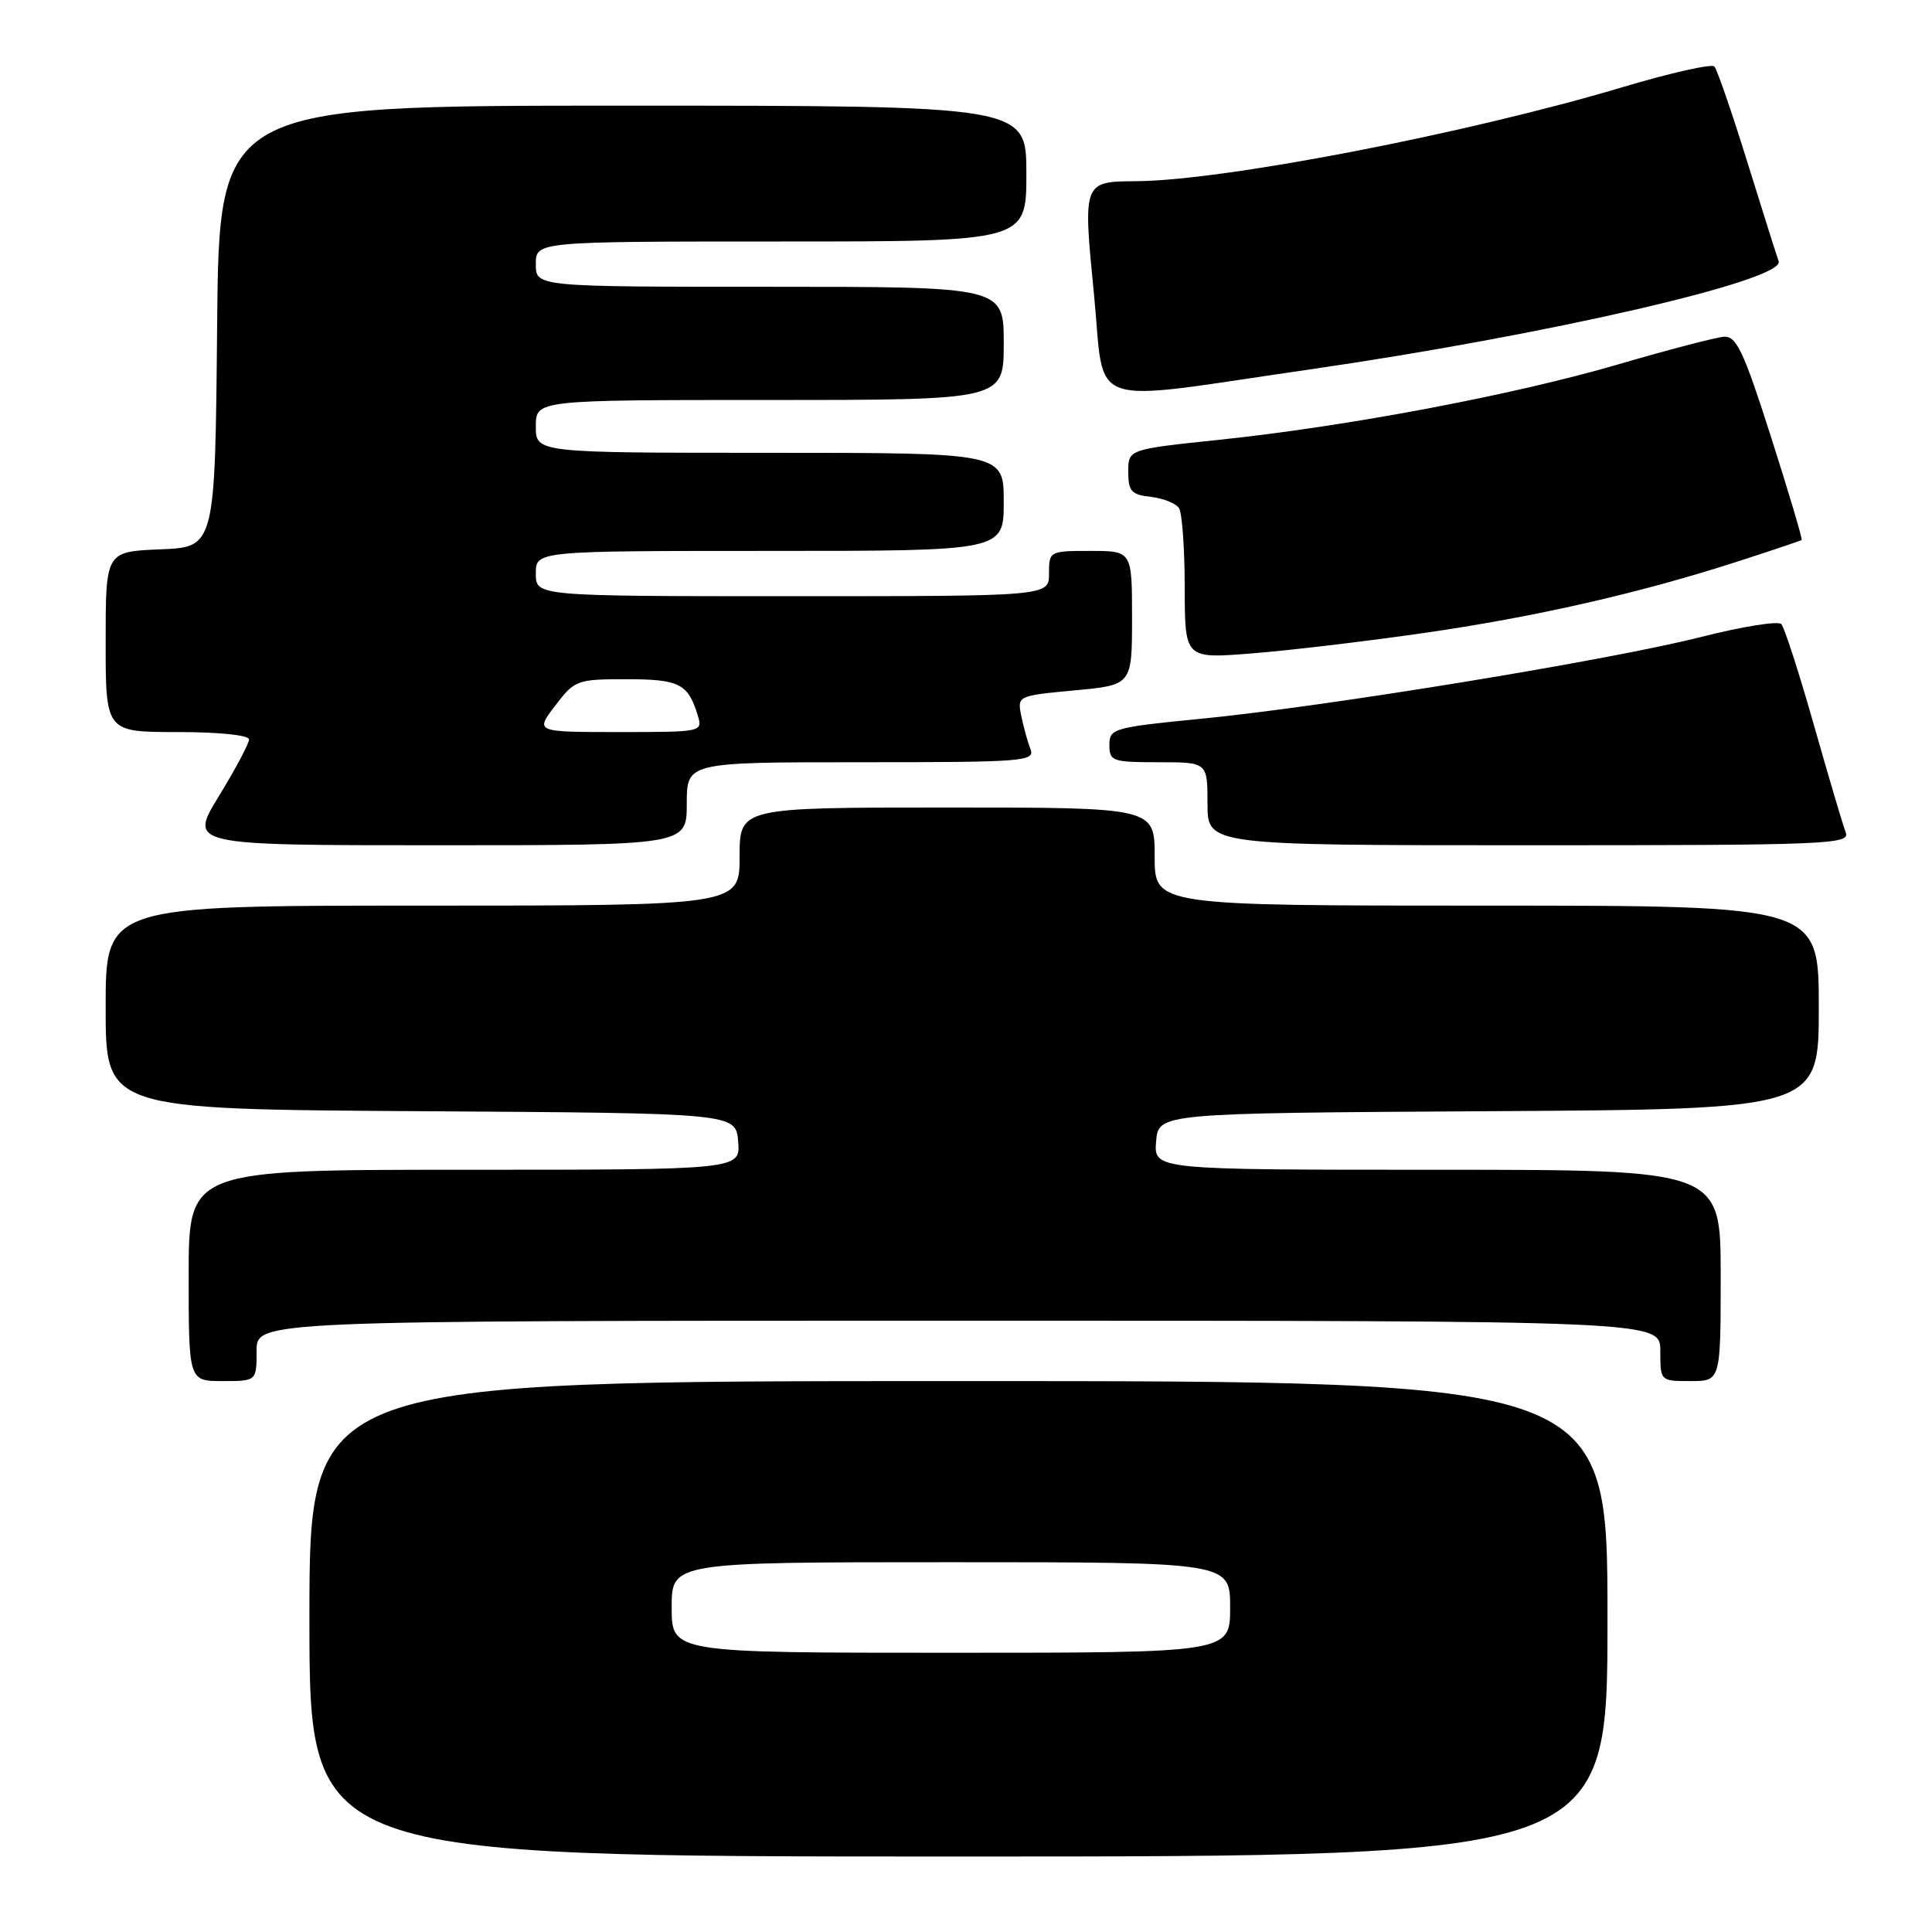 <?xml version="1.0" encoding="UTF-8" standalone="no"?>
<!DOCTYPE svg PUBLIC "-//W3C//DTD SVG 1.1//EN" "http://www.w3.org/Graphics/SVG/1.1/DTD/svg11.dtd" >
<svg xmlns="http://www.w3.org/2000/svg" xmlns:xlink="http://www.w3.org/1999/xlink" version="1.1" viewBox="0 0 256 256">
 <g >
 <path fill="currentColor"
d=" M 213.00 214.50 C 213.00 183.00 213.00 183.00 127.00 183.00 C 41.00 183.00 41.00 183.00 41.00 214.50 C 41.00 246.00 41.00 246.00 127.00 246.00 C 213.00 246.00 213.00 246.00 213.00 214.50 Z  M 34.00 179.00 C 34.00 175.00 34.00 175.00 127.00 175.00 C 220.00 175.00 220.00 175.00 220.00 179.00 C 220.00 183.00 220.00 183.00 224.00 183.00 C 228.00 183.00 228.00 183.00 228.00 169.00 C 228.00 155.00 228.00 155.00 190.44 155.00 C 152.88 155.00 152.88 155.00 153.19 151.25 C 153.50 147.50 153.50 147.50 197.25 147.24 C 241.00 146.98 241.00 146.98 241.00 133.49 C 241.00 120.00 241.00 120.00 197.00 120.00 C 153.00 120.00 153.00 120.00 153.00 113.50 C 153.00 107.00 153.00 107.00 125.50 107.00 C 98.00 107.00 98.00 107.00 98.00 113.50 C 98.00 120.00 98.00 120.00 56.00 120.00 C 14.00 120.00 14.00 120.00 14.00 133.49 C 14.00 146.98 14.00 146.98 55.75 147.24 C 97.50 147.50 97.50 147.50 97.81 151.25 C 98.12 155.00 98.12 155.00 61.56 155.00 C 25.00 155.00 25.00 155.00 25.00 169.00 C 25.00 183.00 25.00 183.00 29.50 183.00 C 34.00 183.00 34.00 183.00 34.00 179.00 Z  M 91.00 106.50 C 91.00 101.00 91.00 101.00 114.11 101.00 C 135.70 101.00 137.17 100.89 136.54 99.25 C 136.16 98.29 135.62 96.31 135.32 94.85 C 134.79 92.20 134.83 92.19 142.39 91.48 C 150.00 90.77 150.00 90.77 150.00 81.88 C 150.00 73.00 150.00 73.00 144.50 73.00 C 139.06 73.00 139.00 73.03 139.00 76.00 C 139.00 79.00 139.00 79.00 105.00 79.00 C 71.00 79.00 71.00 79.00 71.00 76.00 C 71.00 73.00 71.00 73.00 102.00 73.00 C 133.00 73.00 133.00 73.00 133.00 66.50 C 133.00 60.00 133.00 60.00 102.00 60.00 C 71.00 60.00 71.00 60.00 71.00 56.50 C 71.00 53.00 71.00 53.00 102.00 53.00 C 133.00 53.00 133.00 53.00 133.00 45.50 C 133.00 38.00 133.00 38.00 102.00 38.00 C 71.00 38.00 71.00 38.00 71.00 35.00 C 71.00 32.00 71.00 32.00 103.50 32.00 C 136.00 32.00 136.00 32.00 136.00 23.00 C 136.00 14.00 136.00 14.00 82.52 14.00 C 29.03 14.00 29.03 14.00 28.77 43.25 C 28.50 72.50 28.50 72.50 21.25 72.79 C 14.00 73.09 14.00 73.09 14.00 85.04 C 14.00 97.00 14.00 97.00 23.50 97.00 C 29.05 97.00 33.00 97.41 33.00 97.98 C 33.00 98.52 31.20 101.90 29.01 105.48 C 25.02 112.00 25.02 112.00 58.01 112.00 C 91.00 112.00 91.00 112.00 91.00 106.50 Z  M 244.57 110.31 C 244.21 109.38 242.31 102.97 240.35 96.06 C 238.39 89.15 236.44 83.14 236.04 82.70 C 235.63 82.25 230.83 83.02 225.37 84.41 C 213.21 87.49 175.87 93.60 159.25 95.23 C 147.51 96.38 147.00 96.53 147.00 98.72 C 147.00 100.86 147.40 101.00 153.50 101.00 C 160.00 101.00 160.00 101.00 160.00 106.50 C 160.00 112.00 160.00 112.00 202.61 112.00 C 242.19 112.00 245.17 111.88 244.57 110.31 Z  M 188.50 83.90 C 203.37 81.77 217.41 78.57 230.50 74.32 C 234.90 72.90 238.60 71.65 238.73 71.55 C 238.86 71.45 237.04 65.32 234.68 57.93 C 231.06 46.58 230.09 44.52 228.45 44.62 C 227.38 44.69 221.10 46.33 214.50 48.26 C 200.56 52.34 178.61 56.49 161.50 58.28 C 149.50 59.54 149.50 59.54 149.50 62.52 C 149.50 65.09 149.91 65.55 152.50 65.84 C 154.14 66.03 155.83 66.70 156.23 67.34 C 156.64 67.98 156.98 72.72 156.98 77.89 C 157.00 87.28 157.00 87.28 165.75 86.59 C 170.56 86.22 180.80 85.01 188.50 83.90 Z  M 173.50 48.96 C 205.01 44.40 236.64 37.11 235.68 34.61 C 235.45 34.00 233.59 28.10 231.54 21.50 C 229.49 14.90 227.52 9.19 227.16 8.81 C 226.80 8.43 221.32 9.66 215.00 11.55 C 194.33 17.72 162.09 23.95 150.50 24.01 C 143.51 24.05 143.49 24.11 144.95 38.91 C 146.49 54.48 143.24 53.33 173.50 48.96 Z  M 89.00 213.00 C 89.00 207.00 89.00 207.00 126.00 207.00 C 163.00 207.00 163.00 207.00 163.00 213.00 C 163.00 219.00 163.00 219.00 126.00 219.00 C 89.00 219.00 89.00 219.00 89.00 213.00 Z  M 73.57 93.50 C 76.15 90.11 76.45 90.00 83.00 90.00 C 90.00 90.00 91.17 90.59 92.44 94.75 C 93.13 96.99 93.08 97.00 82.02 97.00 C 70.90 97.00 70.90 97.00 73.57 93.50 Z "/>
</g>
</svg>